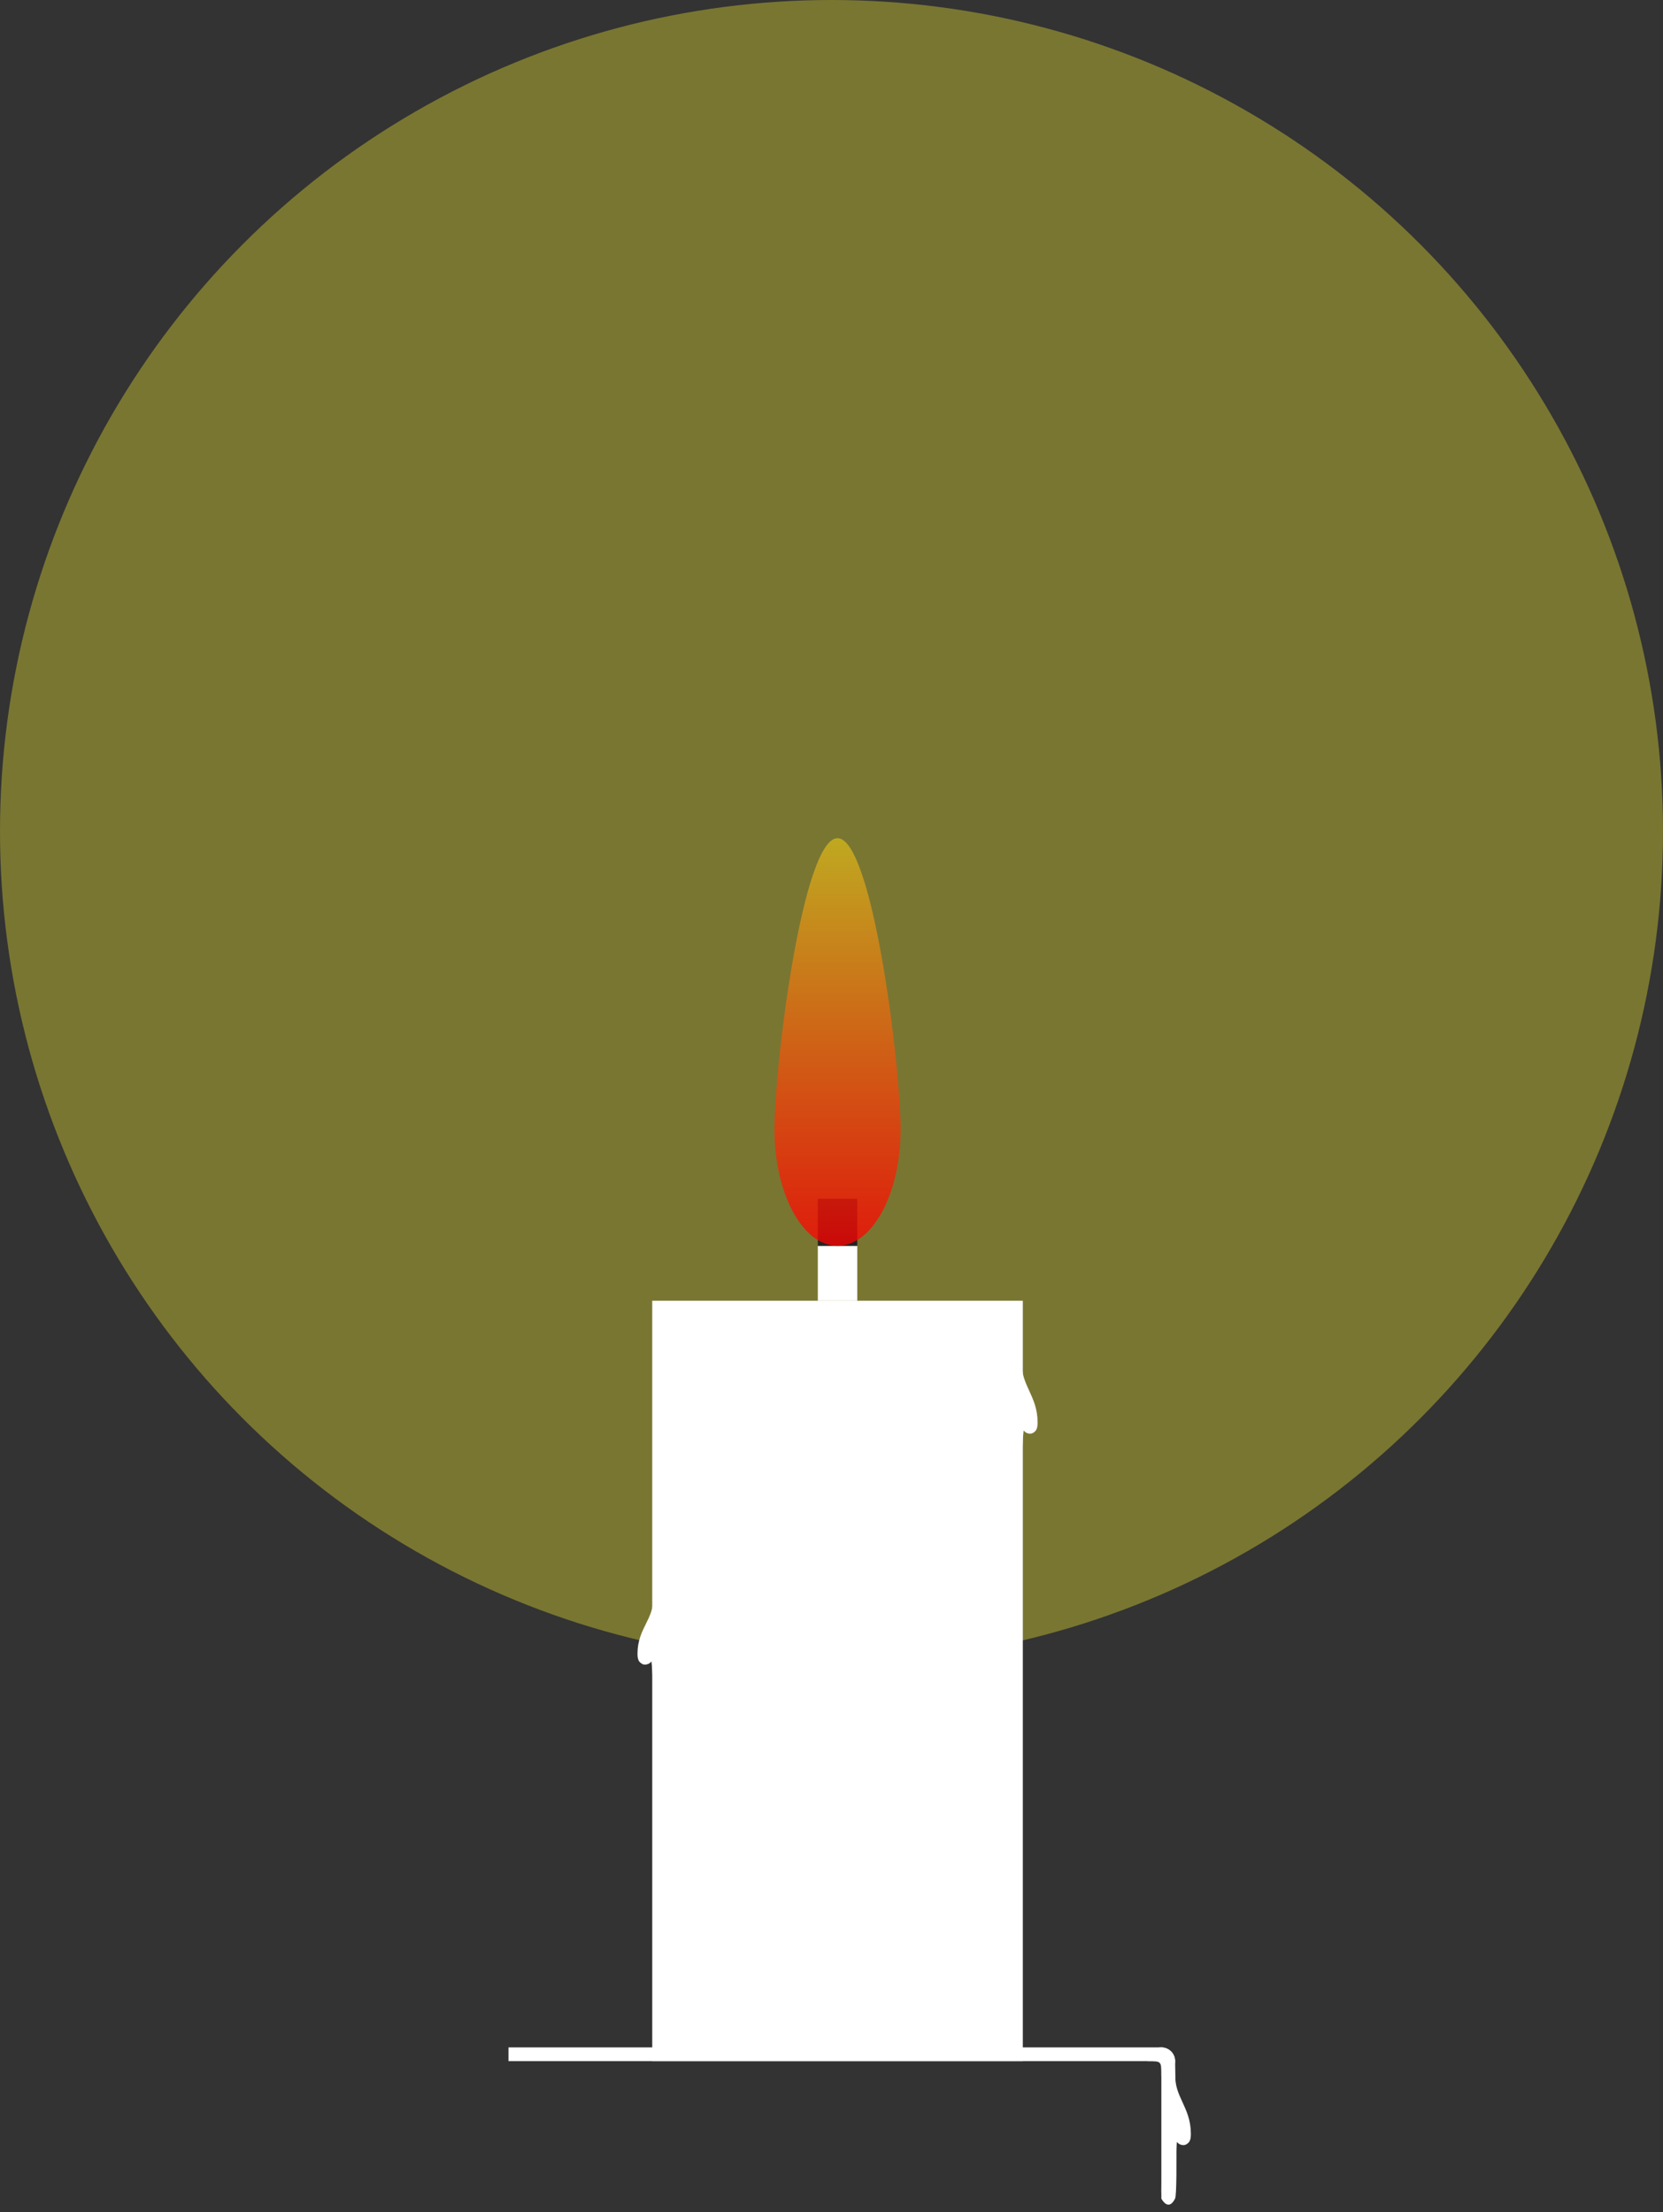 <svg width="121" height="161" viewBox="0 0 121 161" fill="none" xmlns="http://www.w3.org/2000/svg">
<rect x="0" y="0" width="121" height="161" fill="#333333" stroke="none"/>
<g clip-path="url(#clip0_355_50)">
<circle cx="60.5" cy="60.5" r="60.5" fill="#FFF831" fill-opacity="0.34"/>
<rect x="47.457" y="94.66" width="26.963" height="55.34" fill="white"/>
<path d="M73.847 99.224C73.847 101.058 74.994 101.765 74.994 103.503C74.994 105.241 73.847 99.224 73.847 107.782" stroke="white"/>
<path d="M85 151C85 152.834 86.147 153.541 86.147 155.279C86.147 157.017 85 151 85 159.558" stroke="white"/>
<path d="M48.031 116.34C48.031 118.051 46.884 118.711 46.884 120.333C46.884 121.955 48.031 116.34 48.031 124.327" stroke="white"/>
<rect x="59.505" y="90.667" width="2.869" height="3.994" fill="white"/>
<rect x="59.505" y="87.244" width="2.869" height="3.424" fill="#242424"/>
<path d="M65.528 82.191C65.528 86.872 63.474 90.667 60.939 90.667C58.404 90.667 56.349 86.872 56.349 82.191C56.349 77.509 58.404 61 60.939 61C63.474 61 65.528 77.509 65.528 82.191Z" fill="url(#paint0_linear_355_50)" fill-opacity="0.76"/>
<path d="M37 149H84.5V150H37V149Z" fill="white"/>
<path d="M85.5 150C85.5 150.605 85.724 159.553 85.5 160C85 161 84.5 160 84.5 160L84.5 154.5L84.5 149C85 149 85.5 149.395 85.5 150Z" fill="white"/>
<path d="M85.5 150C85.5 150.552 85.052 151 84.5 151C84.5 150 84.5 150 83.5 150C83.5 149.448 83.948 149 84.5 149C85.052 149 85.5 149.448 85.5 150Z" fill="white"/>
</g>
<defs>
<linearGradient id="paint0_linear_355_50" x1="60.652" y1="61" x2="60.652" y2="90.667" gradientUnits="userSpaceOnUse">
<stop stop-color="#D5B91B"/>
<stop offset="1" stop-color="#FF0000"/>
</linearGradient>
<clipPath id="clip0_355_50">
<rect width="121" height="161" fill="white"/>
</clipPath>
</defs>
</svg>
